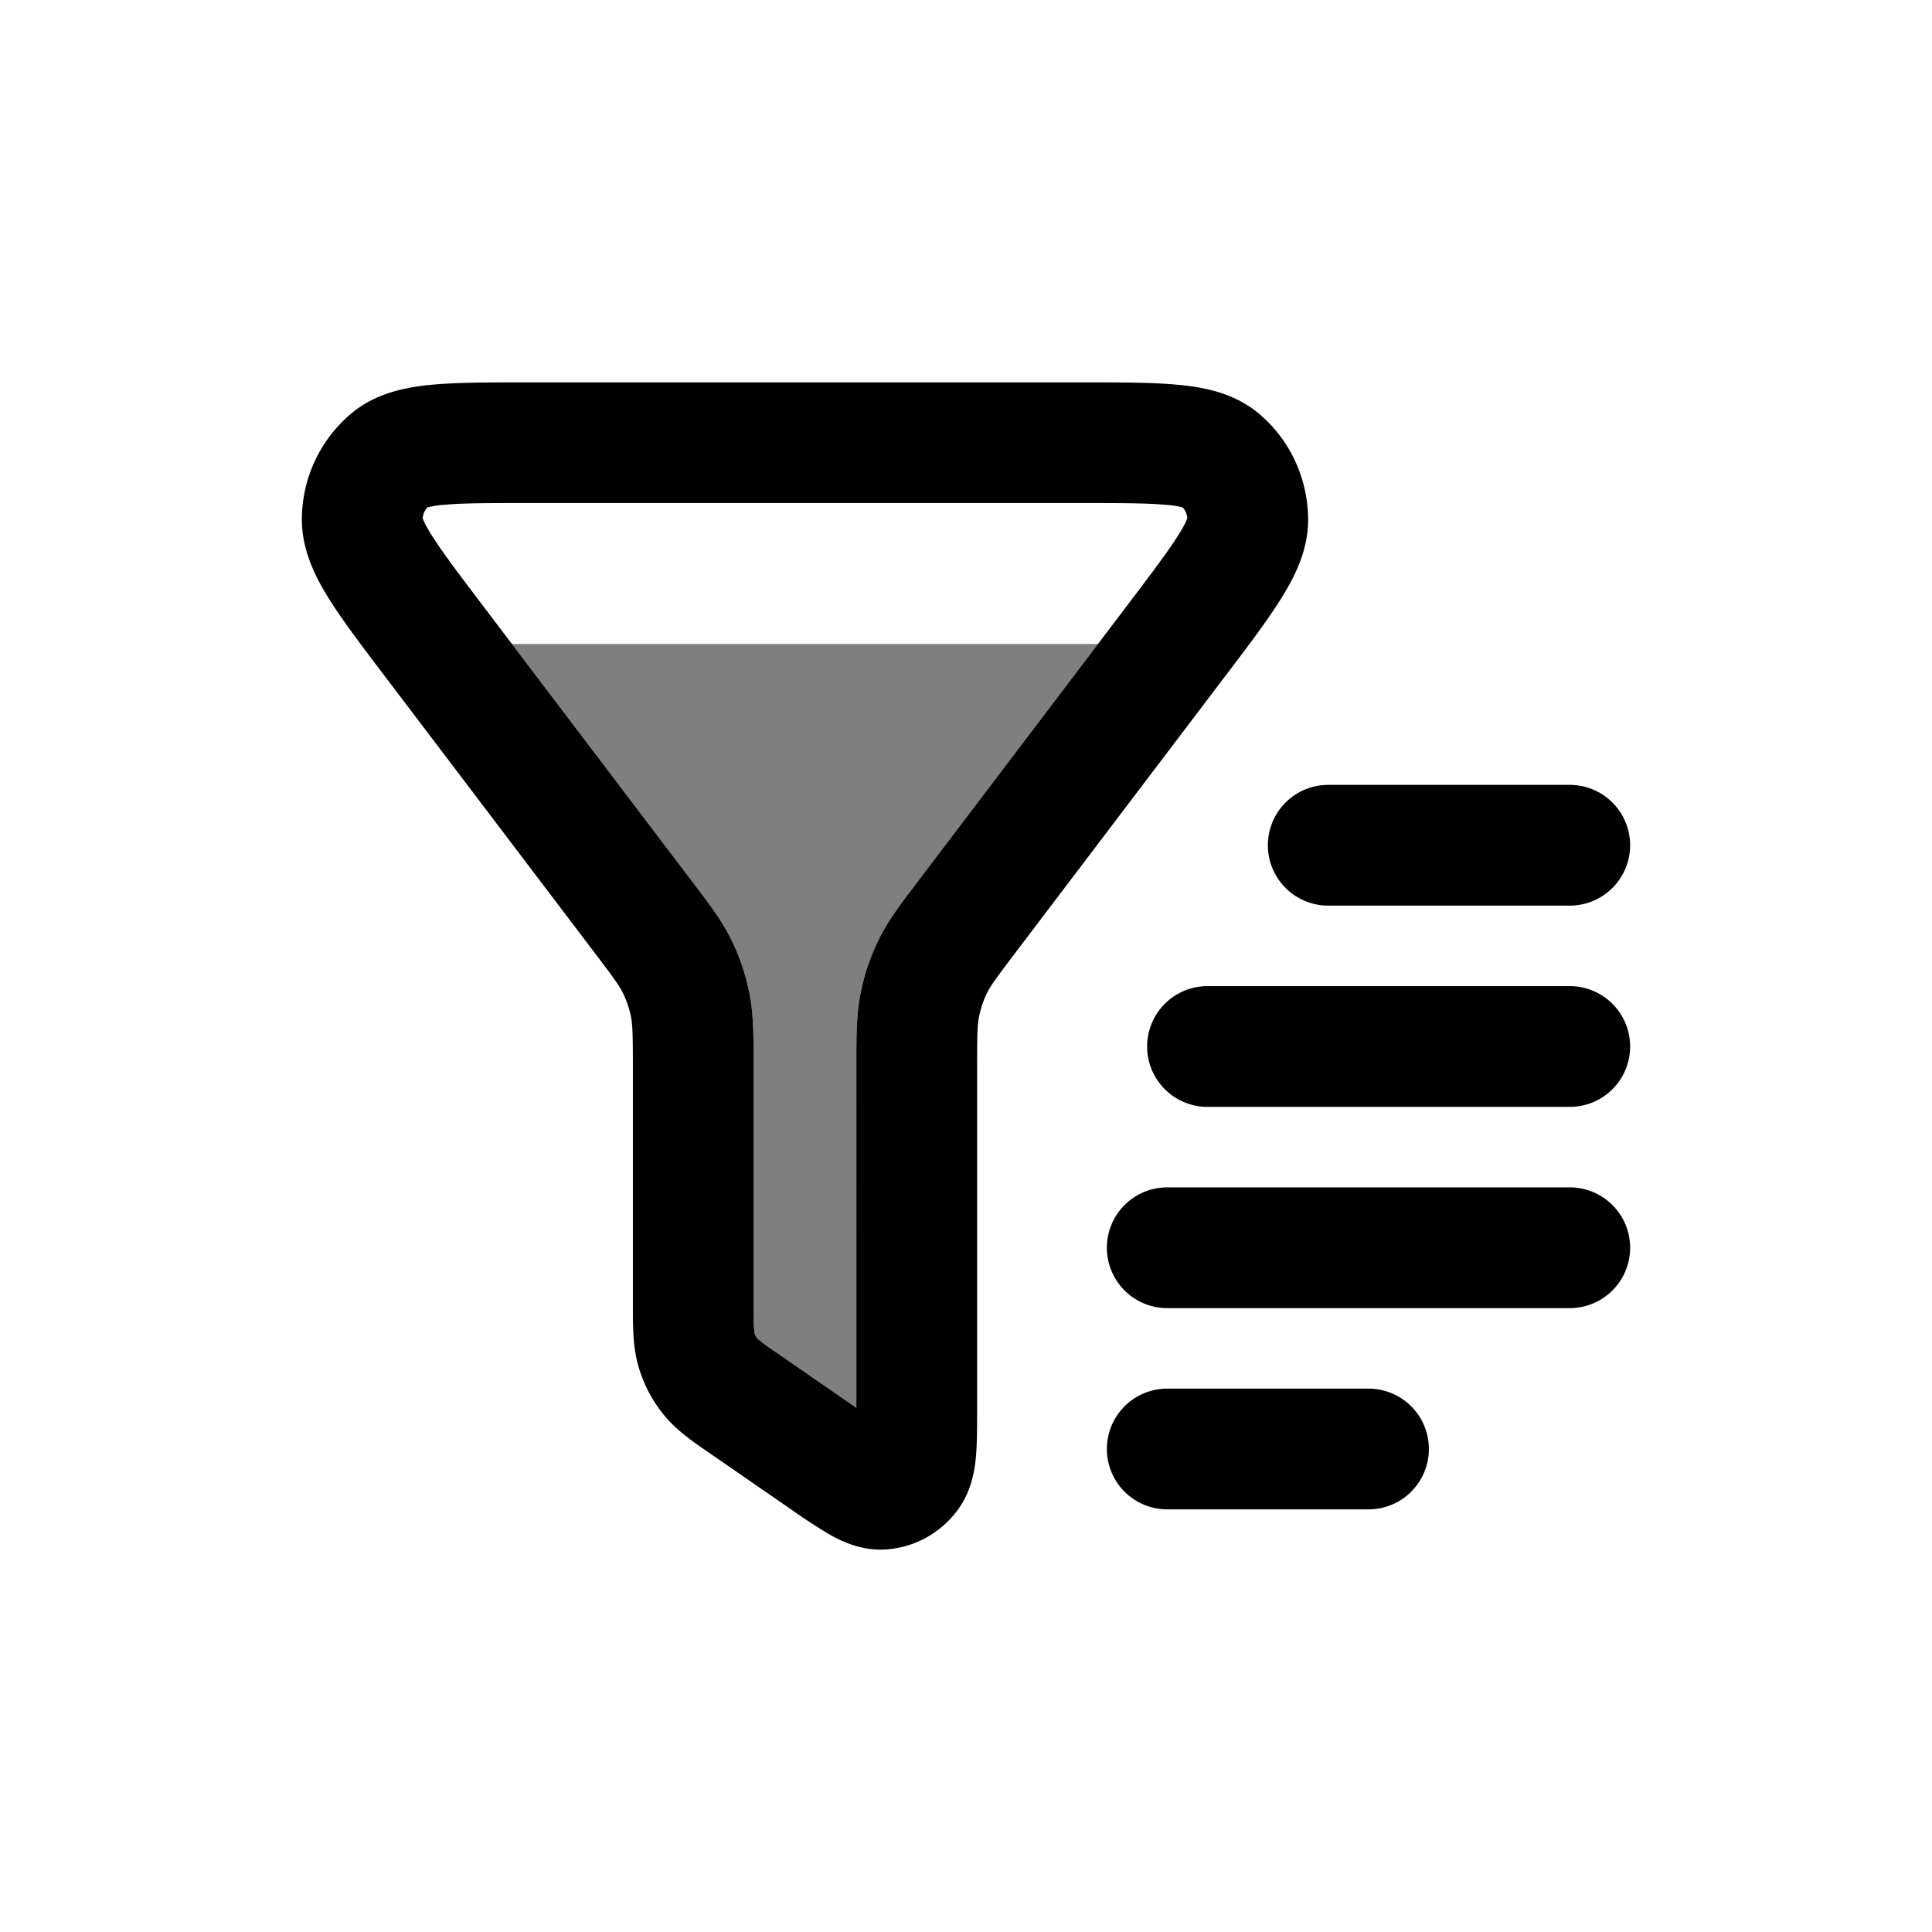 <svg xmlns="http://www.w3.org/2000/svg" width="3em" height="3em" viewBox="0 0 24 24"><path fill="currentColor" d="M6.532 4.75h6.936c.457 0 .854 0 1.165.03c.307.028.685.095.993.348c.397.326.621.814.624 1.322c.002.39-.172.726-.34.992c-.168.27-.411.59-.695.964l-2.596 3.422c-.252.332-.315.42-.359.51a1.2 1.2 0 0 0-.099.297c-.02.1-.023.212-.023.634v4.243c0 .208 0 .412-.014.578c-.015.164-.052.427-.224.663c-.21.287-.537.473-.9.495c-.302.019-.547-.103-.69-.183a7 7 0 0 1-.476-.31l-.989-.683l-.048-.033c-.191-.131-.403-.276-.562-.477a1.7 1.7 0 0 1-.303-.585c-.071-.244-.07-.5-.07-.738v-2.97c0-.422-.004-.534-.023-.634a1.2 1.2 0 0 0-.1-.297c-.043-.09-.106-.178-.358-.51L4.785 8.406c-.284-.374-.527-.694-.696-.964c-.167-.266-.34-.602-.339-.992a1.72 1.72 0 0 1 .624-1.322c.308-.253.686-.32.993-.349c.311-.029.707-.029 1.165-.029M5.308 6.305a.22.22 0 0 0-.057.134c.006.019.03.081.11.207c.128.205.33.472.64.881l2.575 3.394l.035.046c.201.264.361.475.478.715q.154.317.222.665c.051.261.05.527.05.864v2.968c0 .158.001.247.005.314l.006.062a.2.2 0 0 0 .036.073l.041.034c.05.04.12.088.248.176l.941.65V13.21c0-.337 0-.603.051-.864q.068-.347.222-.665c.117-.24.277-.45.478-.715l.035-.046l2.575-3.394c.31-.41.512-.676.64-.881c.08-.126.104-.188.11-.207a.22.22 0 0 0-.057-.134a1 1 0 0 0-.2-.032c-.232-.022-.556-.023-1.06-.023H6.568c-.504 0-.828 0-1.06.023a1 1 0 0 0-.2.032M15.75 10.5a.75.75 0 0 1 .75-.75h3a.75.75 0 0 1 0 1.5h-3a.75.75 0 0 1-.75-.75m-1.5 2.5a.75.75 0 0 1 .75-.75h4.5a.75.75 0 0 1 0 1.5H15a.75.75 0 0 1-.75-.75m-.5 2.5a.75.75 0 0 1 .75-.75h5a.75.75 0 0 1 0 1.5h-5a.75.75 0 0 1-.75-.75m0 2.5a.75.75 0 0 1 .75-.75H17a.75.75 0 0 1 0 1.5h-2.5a.75.75 0 0 1-.75-.75"/><path fill="currentColor" d="M13.64 8H6.36l2.251 2.967c.201.264.361.475.478.715q.154.317.222.665c.051.261.05.527.05.864v2.968c0 .158.001.247.005.314l.006.062a.2.2 0 0 0 .036.073l.041.034c.05.04.12.088.248.176l.941.65V13.21c0-.337 0-.603.051-.864q.068-.347.222-.665c.117-.24.277-.45.478-.715z" opacity=".5"/></svg>